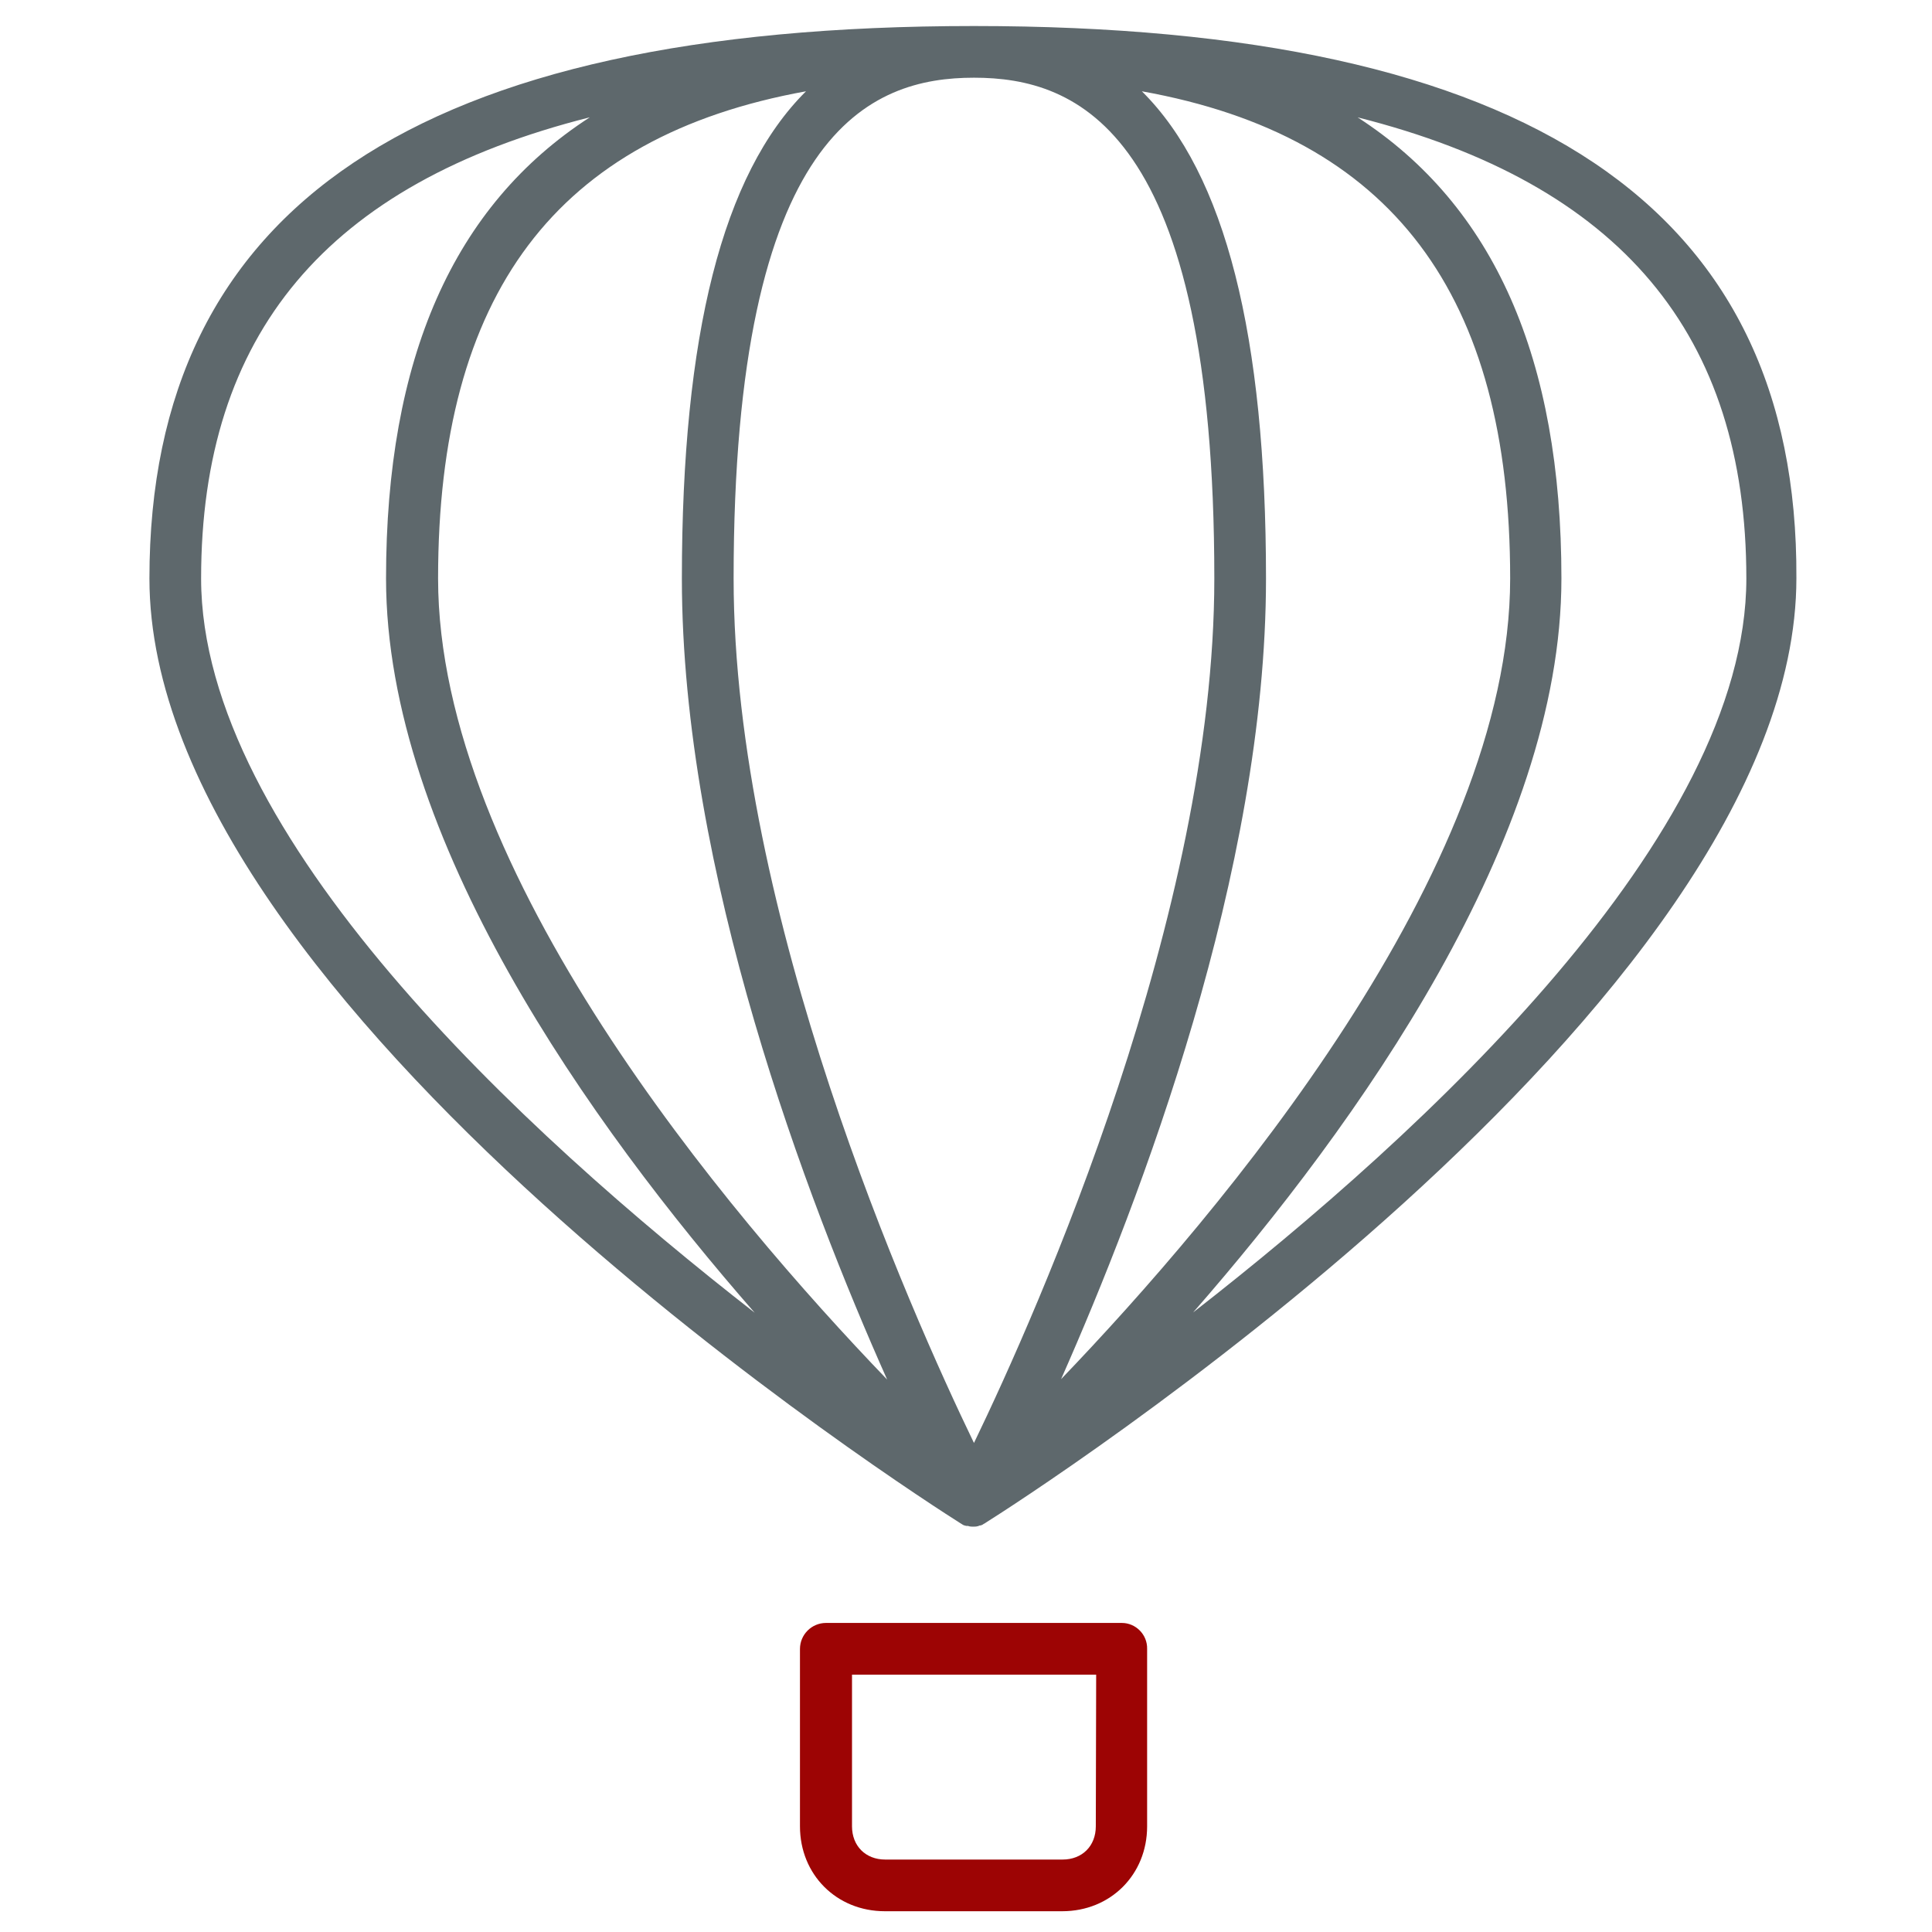 <!-- Generated by IcoMoon.io -->
<svg version="1.1" xmlns="http://www.w3.org/2000/svg" width="32" height="32" viewBox="0 0 32 32">
<title>ballon</title>
<path fill="#5e686c" d="M16.131 0.431c-9.194 0-13.656 2.987-13.656 9.15 0 7.094 12.881 15.3 13.425 15.644 0 0 0 0 0 0 0.012 0.006 0.019 0.012 0.031 0.019 0.006 0.006 0.012 0.006 0.019 0.012 0.006 0 0.006 0.006 0.012 0.006s0.012 0.006 0.019 0.006c0.006 0 0.019 0.006 0.025 0.006s0.006 0 0.012 0 0.012 0 0.012 0 0.012 0 0.019 0.006c0.025 0.006 0.044 0.006 0.069 0.006s0.050 0 0.069-0.006c0.006 0 0.012 0 0.019-0.006 0.006 0 0.012 0 0.012-0.006 0.006 0 0.012 0 0.012 0 0.006 0 0.019-0.006 0.025-0.006s0.012-0.006 0.012-0.006c0.006 0 0.012-0.006 0.012-0.006 0.006-0.006 0.012-0.006 0.019-0.012 0.012-0.006 0.025-0.012 0.031-0.019 0 0 0 0 0 0 0.55-0.344 13.425-8.55 13.425-15.644 0.031-6.156-4.438-9.144-13.625-9.144zM20.113 9.581c0 5.55-2.919 12.119-3.981 14.319-1.063-2.2-3.981-8.769-3.981-14.319 0-7.431 2.275-8.294 3.981-8.294s3.981 0.856 3.981 8.294zM11.294 9.581c0 4.856 2.075 10.3 3.4 13.269-2.656-2.762-7.438-8.419-7.438-13.269 0-4.706 1.95-7.319 6.094-8.069-1.381 1.369-2.056 4.037-2.056 8.069zM20.969 9.581c0-4.025-0.675-6.7-2.056-8.069 4.144 0.744 6.1 3.362 6.1 8.069 0 4.844-4.788 10.5-7.438 13.262 1.313-2.969 3.394-8.412 3.394-13.262zM3.331 9.581c0-4.037 2.075-6.537 6.438-7.638-2.263 1.462-3.375 4-3.375 7.638 0 4.306 3.381 9.044 6.106 12.162-3.844-2.994-9.169-7.906-9.169-12.162zM19.762 21.738c2.719-3.113 6.1-7.85 6.1-12.156 0-3.638-1.113-6.175-3.375-7.638 4.363 1.1 6.438 3.6 6.438 7.638 0 4.25-5.319 9.162-9.163 12.156z"></path>
<path id="svg-ico" fill="#9d0404" d="M18.581 26.881h-4.9c-0.238 0-0.431 0.194-0.431 0.431v2.938c0 0.8 0.606 1.406 1.406 1.406h2.938c0.8 0 1.406-0.606 1.406-1.406v-2.938c0.006-0.238-0.188-0.431-0.419-0.431zM18.15 30.25c0 0.325-0.225 0.55-0.55 0.55h-2.938c-0.325 0-0.55-0.225-0.55-0.55v-2.512h4.044l-0.006 2.512z"></path>
</svg>
